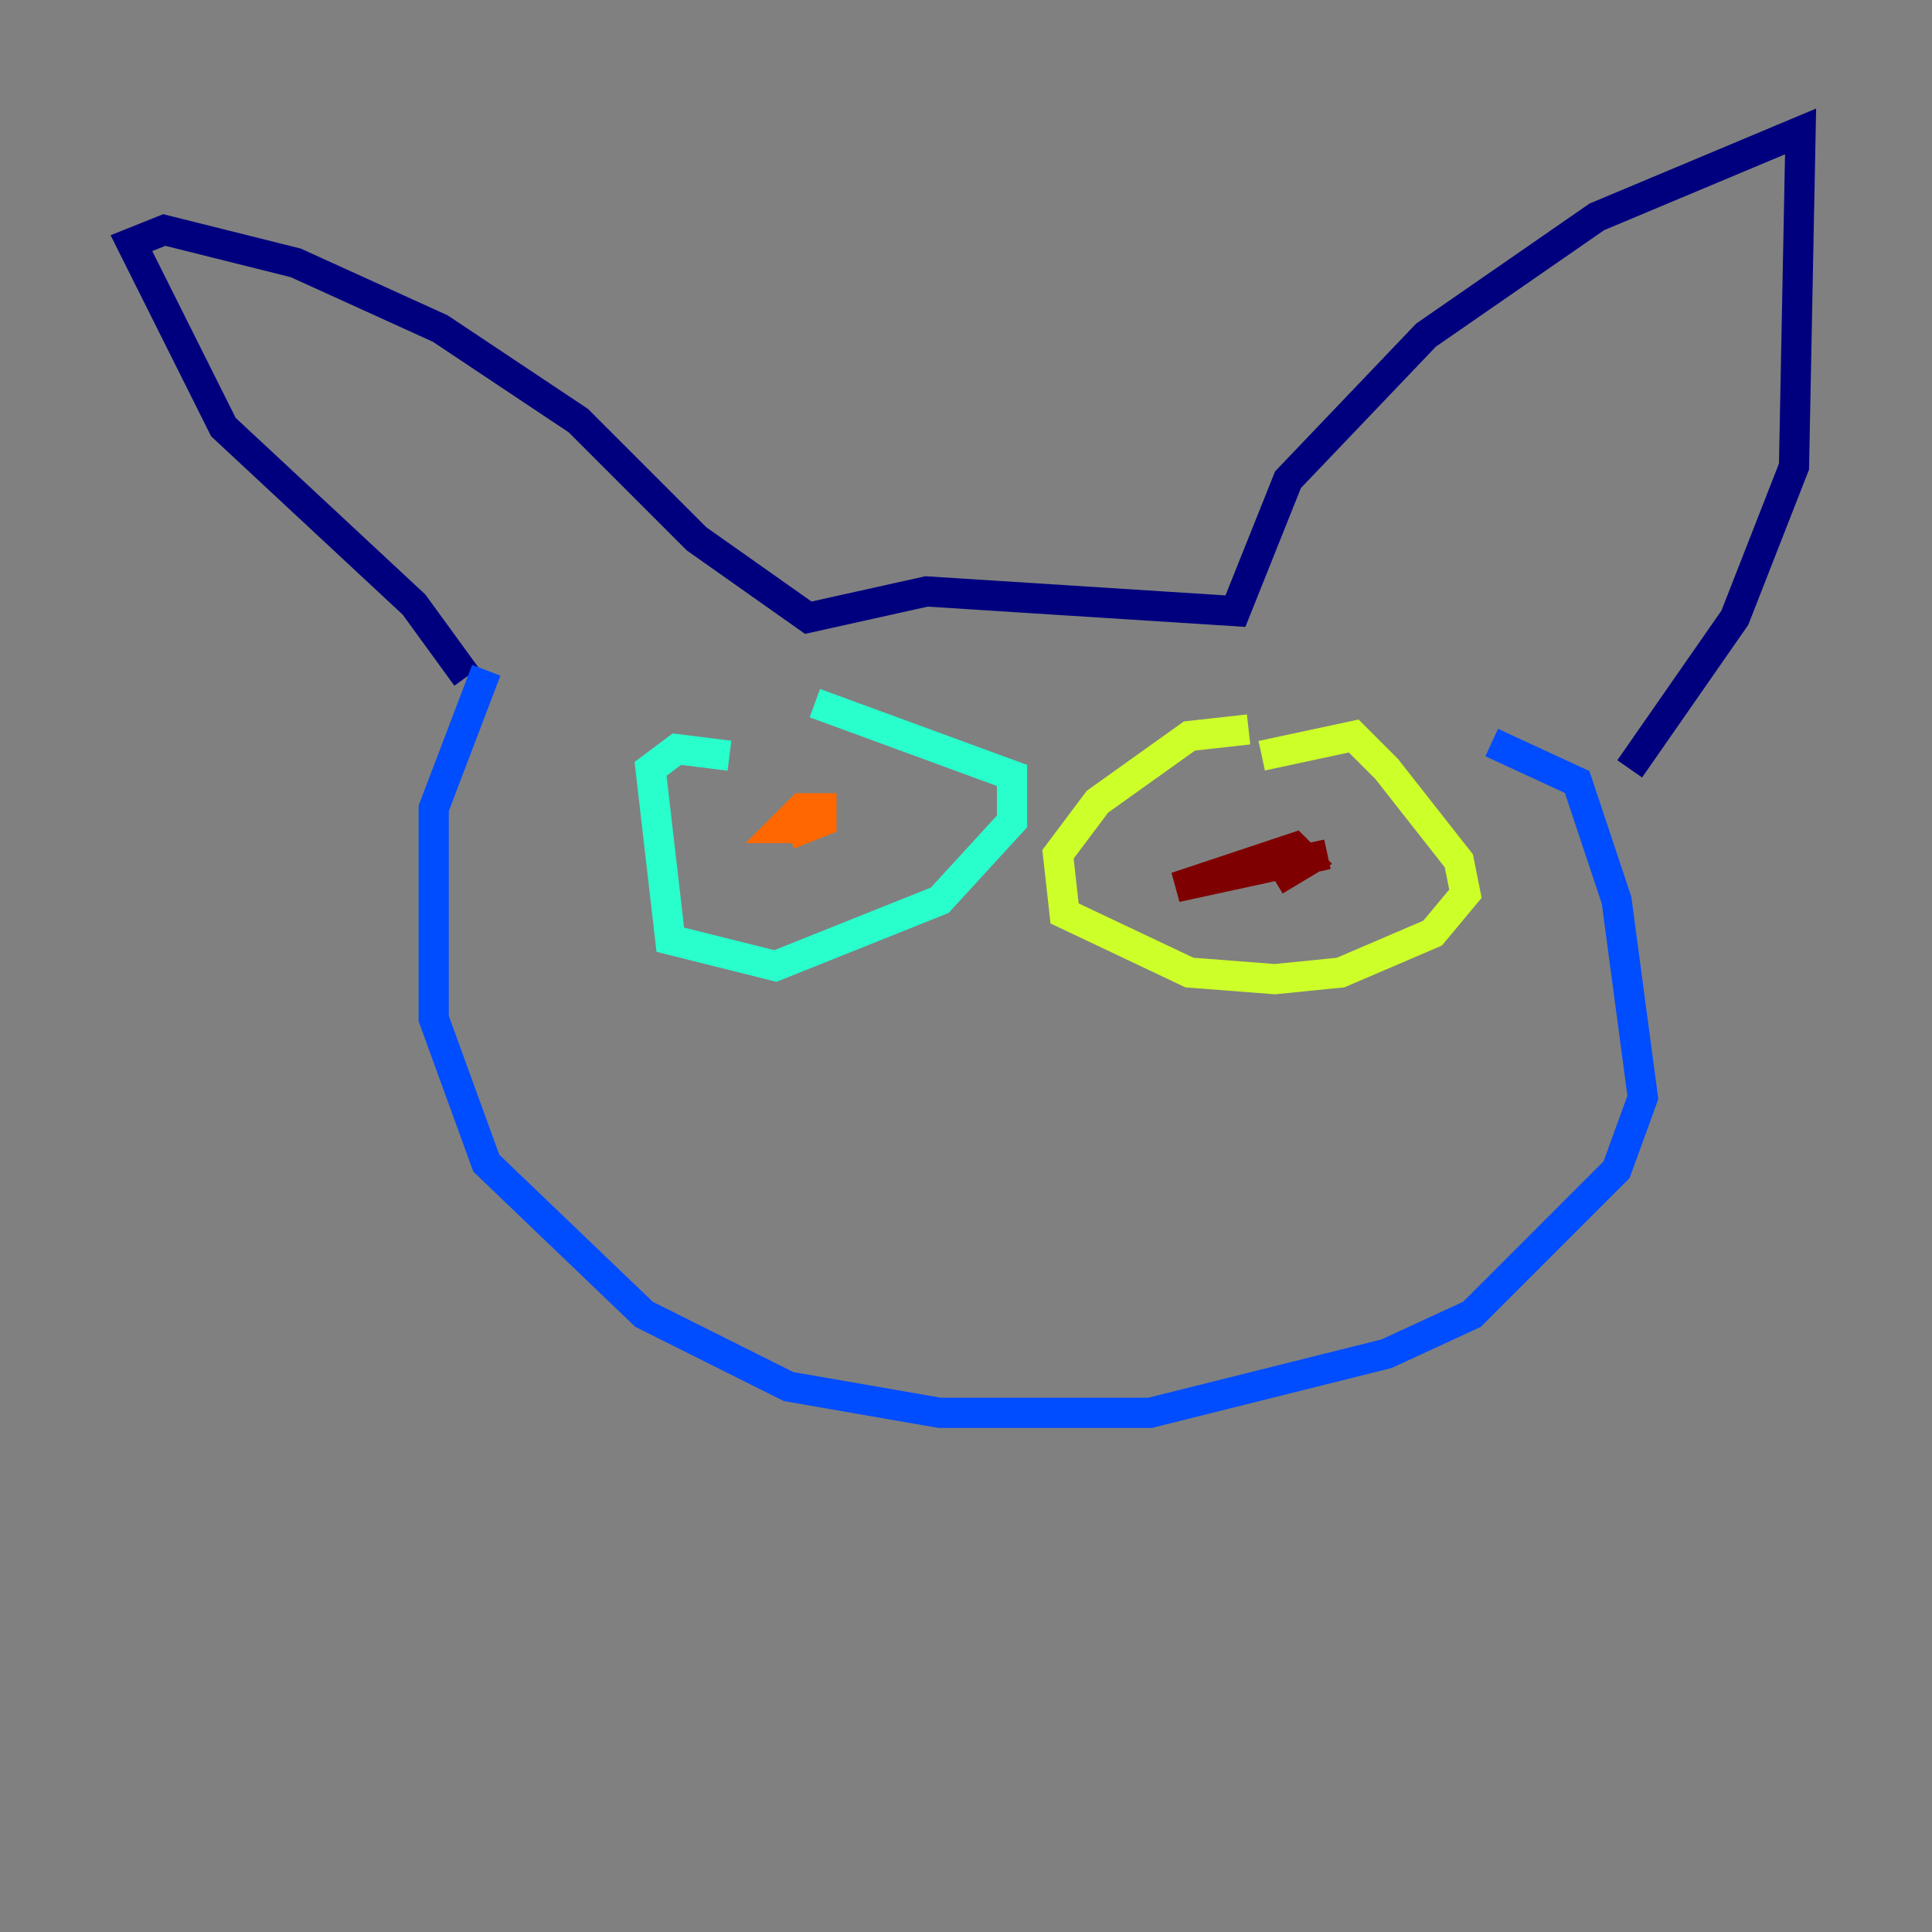 <?xml version="1.0" encoding="utf-8" ?>
<svg baseProfile="tiny" height="128" version="1.2" viewBox="0,0,128,128" width="128" xmlns="http://www.w3.org/2000/svg" xmlns:ev="http://www.w3.org/2001/xml-events" xmlns:xlink="http://www.w3.org/1999/xlink"><rect x="0" y="0" width="128" height="128" fill="#808080" stroke="none"/><defs /><polyline fill="none" points="30.912,44.843 27.429,40.054 14.803,28.299 8.707,16.109 10.884,15.238 19.592,17.415 29.17,21.769 38.313,27.864 46.15,35.701 53.551,40.925 61.388,39.184 81.85,40.49 85.333,31.782 94.476,22.204 105.796,14.367 119.293,8.707 118.857,30.912 114.939,40.925 107.973,50.939" stroke="#00007f" stroke-width="2" /><polyline fill="none" points="32.218,44.408 28.735,53.551 28.735,67.483 32.218,77.061 42.667,87.075 52.245,91.864 62.258,93.605 76.191,93.605 91.864,89.687 97.524,87.075 107.102,77.497 108.844,72.707 107.102,59.646 104.49,51.809 98.83,49.197" stroke="#004cff" stroke-width="2" /><polyline fill="none" points="48.327,50.068 44.843,49.633 43.102,50.939 44.408,62.258 51.374,64.0 62.258,59.646 67.048,54.422 67.048,51.374 53.986,46.585" stroke="#29ffcd" stroke-width="2" /><polyline fill="none" points="82.721,48.327 78.803,48.762 72.707,53.116 70.095,56.599 70.531,60.517 78.803,64.435 84.463,64.871 88.816,64.435 94.912,61.823 97.088,59.211 96.653,57.034 91.864,50.939 89.687,48.762 83.592,50.068" stroke="#cdff29" stroke-width="2" /><polyline fill="none" points="53.551,54.857 51.809,54.857 53.116,53.551 54.422,53.551 54.422,54.422 52.245,55.292" stroke="#ff6700" stroke-width="2" /><polyline fill="none" points="87.946,56.599 77.932,58.776 85.769,56.163 86.639,57.034 84.463,58.34" stroke="#7f0000" stroke-width="2" /></svg>